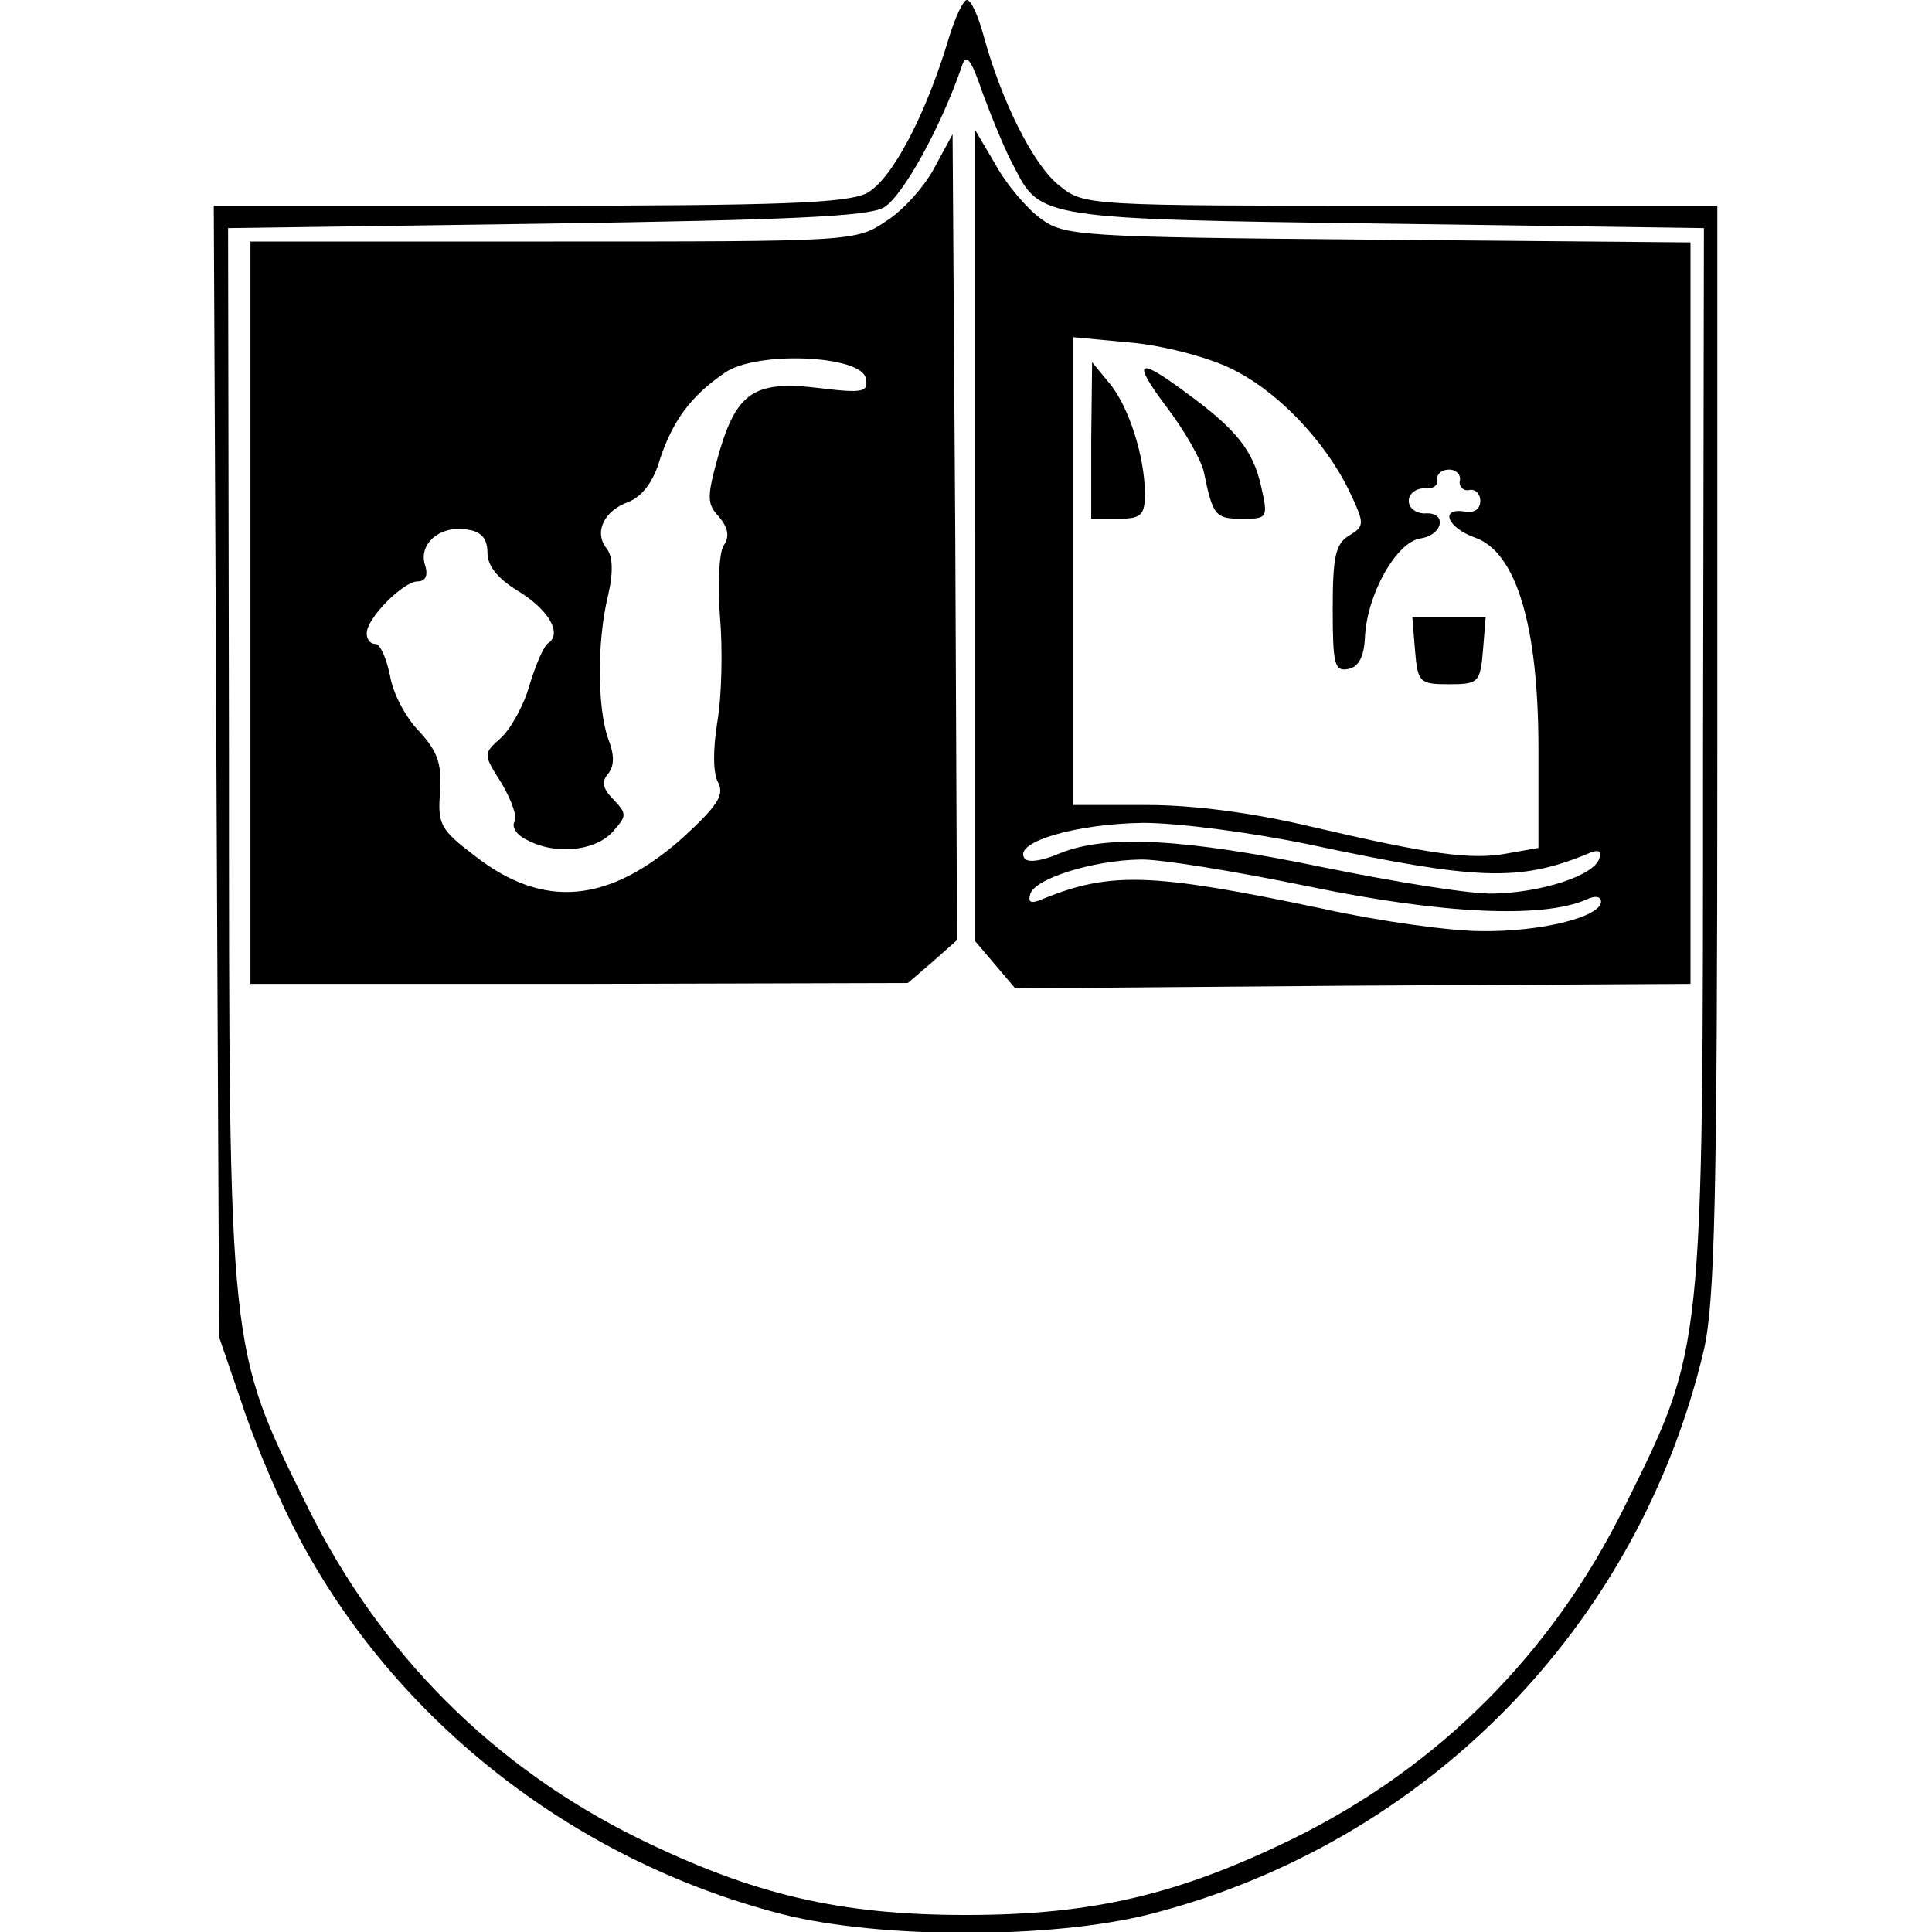 <?xml version="1.0" standalone="no"?>
<!DOCTYPE svg PUBLIC "-//W3C//DTD SVG 20010904//EN"
 "http://www.w3.org/TR/2001/REC-SVG-20010904/DTD/svg10.dtd">
<svg version="1.0" xmlns="http://www.w3.org/2000/svg"
 width="216pt" height="216pt" viewBox="0 0 216 216"
 preserveAspectRatio="xMidYMid meet">
<g transform="translate(0,216) scale(0.1,-0.1)"
fill="#000000" stroke="none">
<path d="M1061 2118 c-26 -87 -64 -159 -92 -174 -23 -11 -93 -14 -379 -14
l-351 0 3 -632 3 -633 24 -70 c12 -38 38 -100 57 -138 107 -214 311 -376 548
-437 110 -28 302 -28 412 0 308 79 546 321 619 631 12 53 15 166 15 672 l0
607 -354 0 c-348 0 -354 0 -381 22 -29 22 -65 94 -85 167 -6 22 -14 41 -19 41
-4 0 -13 -19 -20 -42z m73 -145 c29 -57 30 -58 416 -63 l355 -5 -1 -590 c0
-672 1 -660 -88 -840 -81 -164 -208 -291 -371 -371 -127 -62 -223 -85 -365
-85 -142 0 -238 23 -365 85 -163 80 -290 207 -371 371 -89 180 -88 168 -88
840 l-1 590 355 5 c270 4 361 8 378 18 21 12 64 90 87 157 5 16 10 11 24 -30
10 -27 25 -64 35 -82z"/>
<path d="M1045 1973 c-11 -21 -35 -48 -54 -60 -34 -23 -37 -23 -372 -23 l-339
0 0 -415 0 -415 368 0 367 1 28 24 27 24 -2 450 -3 451 -20 -37z m-77 -236 c3
-15 -2 -17 -51 -11 -73 9 -93 -4 -113 -72 -14 -50 -14 -57 0 -72 10 -12 12
-22 5 -32 -5 -8 -7 -44 -4 -80 3 -36 2 -88 -3 -117 -5 -31 -5 -58 1 -68 7 -14
-1 -26 -39 -61 -83 -74 -156 -81 -233 -21 -38 29 -42 35 -39 71 2 31 -2 45
-23 68 -15 15 -30 43 -33 63 -4 19 -11 35 -16 35 -6 0 -10 5 -10 12 0 17 41
58 57 58 9 0 12 7 8 19 -7 23 17 44 47 39 16 -2 23 -10 23 -26 0 -15 12 -29
33 -42 35 -21 51 -48 35 -59 -5 -3 -14 -24 -21 -47 -6 -22 -21 -49 -32 -59
-20 -18 -20 -18 1 -51 11 -19 18 -38 14 -43 -3 -6 3 -15 14 -20 31 -17 76 -13
96 9 16 18 16 20 1 36 -12 12 -14 20 -6 29 7 9 7 21 0 39 -12 34 -13 108 0
161 6 26 5 44 -2 52 -14 18 -3 42 25 52 15 6 28 23 35 48 14 42 34 70 72 96
35 25 153 20 158 -6z"/>
<path d="M1090 1561 l0 -453 23 -27 22 -26 378 3 377 2 0 415 0 414 -349 3
c-337 3 -351 4 -378 24 -15 11 -38 38 -50 60 l-23 39 0 -454z m284 188 c52
-24 106 -80 134 -137 18 -38 18 -40 0 -51 -15 -9 -18 -24 -18 -82 0 -61 2 -70
17 -67 12 2 18 14 19 35 2 48 35 107 62 111 26 4 30 30 5 28 -10 0 -18 6 -18
14 0 8 8 14 17 14 10 -1 16 3 15 10 -1 6 5 11 13 11 8 0 14 -6 12 -13 -1 -6 4
-11 10 -10 7 2 13 -4 13 -12 0 -9 -7 -14 -17 -12 -29 5 -20 -18 11 -29 46 -16
71 -98 71 -236 l0 -111 -34 -6 c-41 -8 -88 -1 -221 30 -63 15 -130 24 -182 24
l-83 0 0 261 0 262 64 -6 c35 -3 85 -16 110 -28z m89 -533 c188 -40 235 -42
311 -11 13 6 17 4 14 -5 -6 -19 -65 -38 -118 -39 -25 -1 -110 13 -189 29 -159
33 -244 37 -296 16 -21 -9 -37 -11 -40 -5 -11 18 59 38 133 39 40 0 122 -11
185 -24z m0 -47 c149 -31 261 -36 310 -15 10 5 17 4 17 -2 0 -17 -67 -34 -134
-33 -34 0 -114 11 -177 25 -190 40 -237 42 -313 11 -14 -6 -17 -4 -14 6 6 17
70 37 122 38 21 1 106 -13 189 -30z"/>
<path d="M1220 1668 l0 -88 30 0 c26 0 30 4 30 28 0 41 -18 98 -40 124 l-19
23 -1 -87z"/>
<path d="M1305 1704 c19 -25 38 -58 41 -72 10 -49 13 -52 43 -52 28 0 29 1 21
36 -9 41 -29 65 -84 105 -55 41 -61 36 -21 -17z"/>
<path d="M1582 1433 c3 -36 5 -38 38 -38 33 0 35 2 38 38 l3 37 -41 0 -41 0 3
-37z"/>
</g>
</svg>
